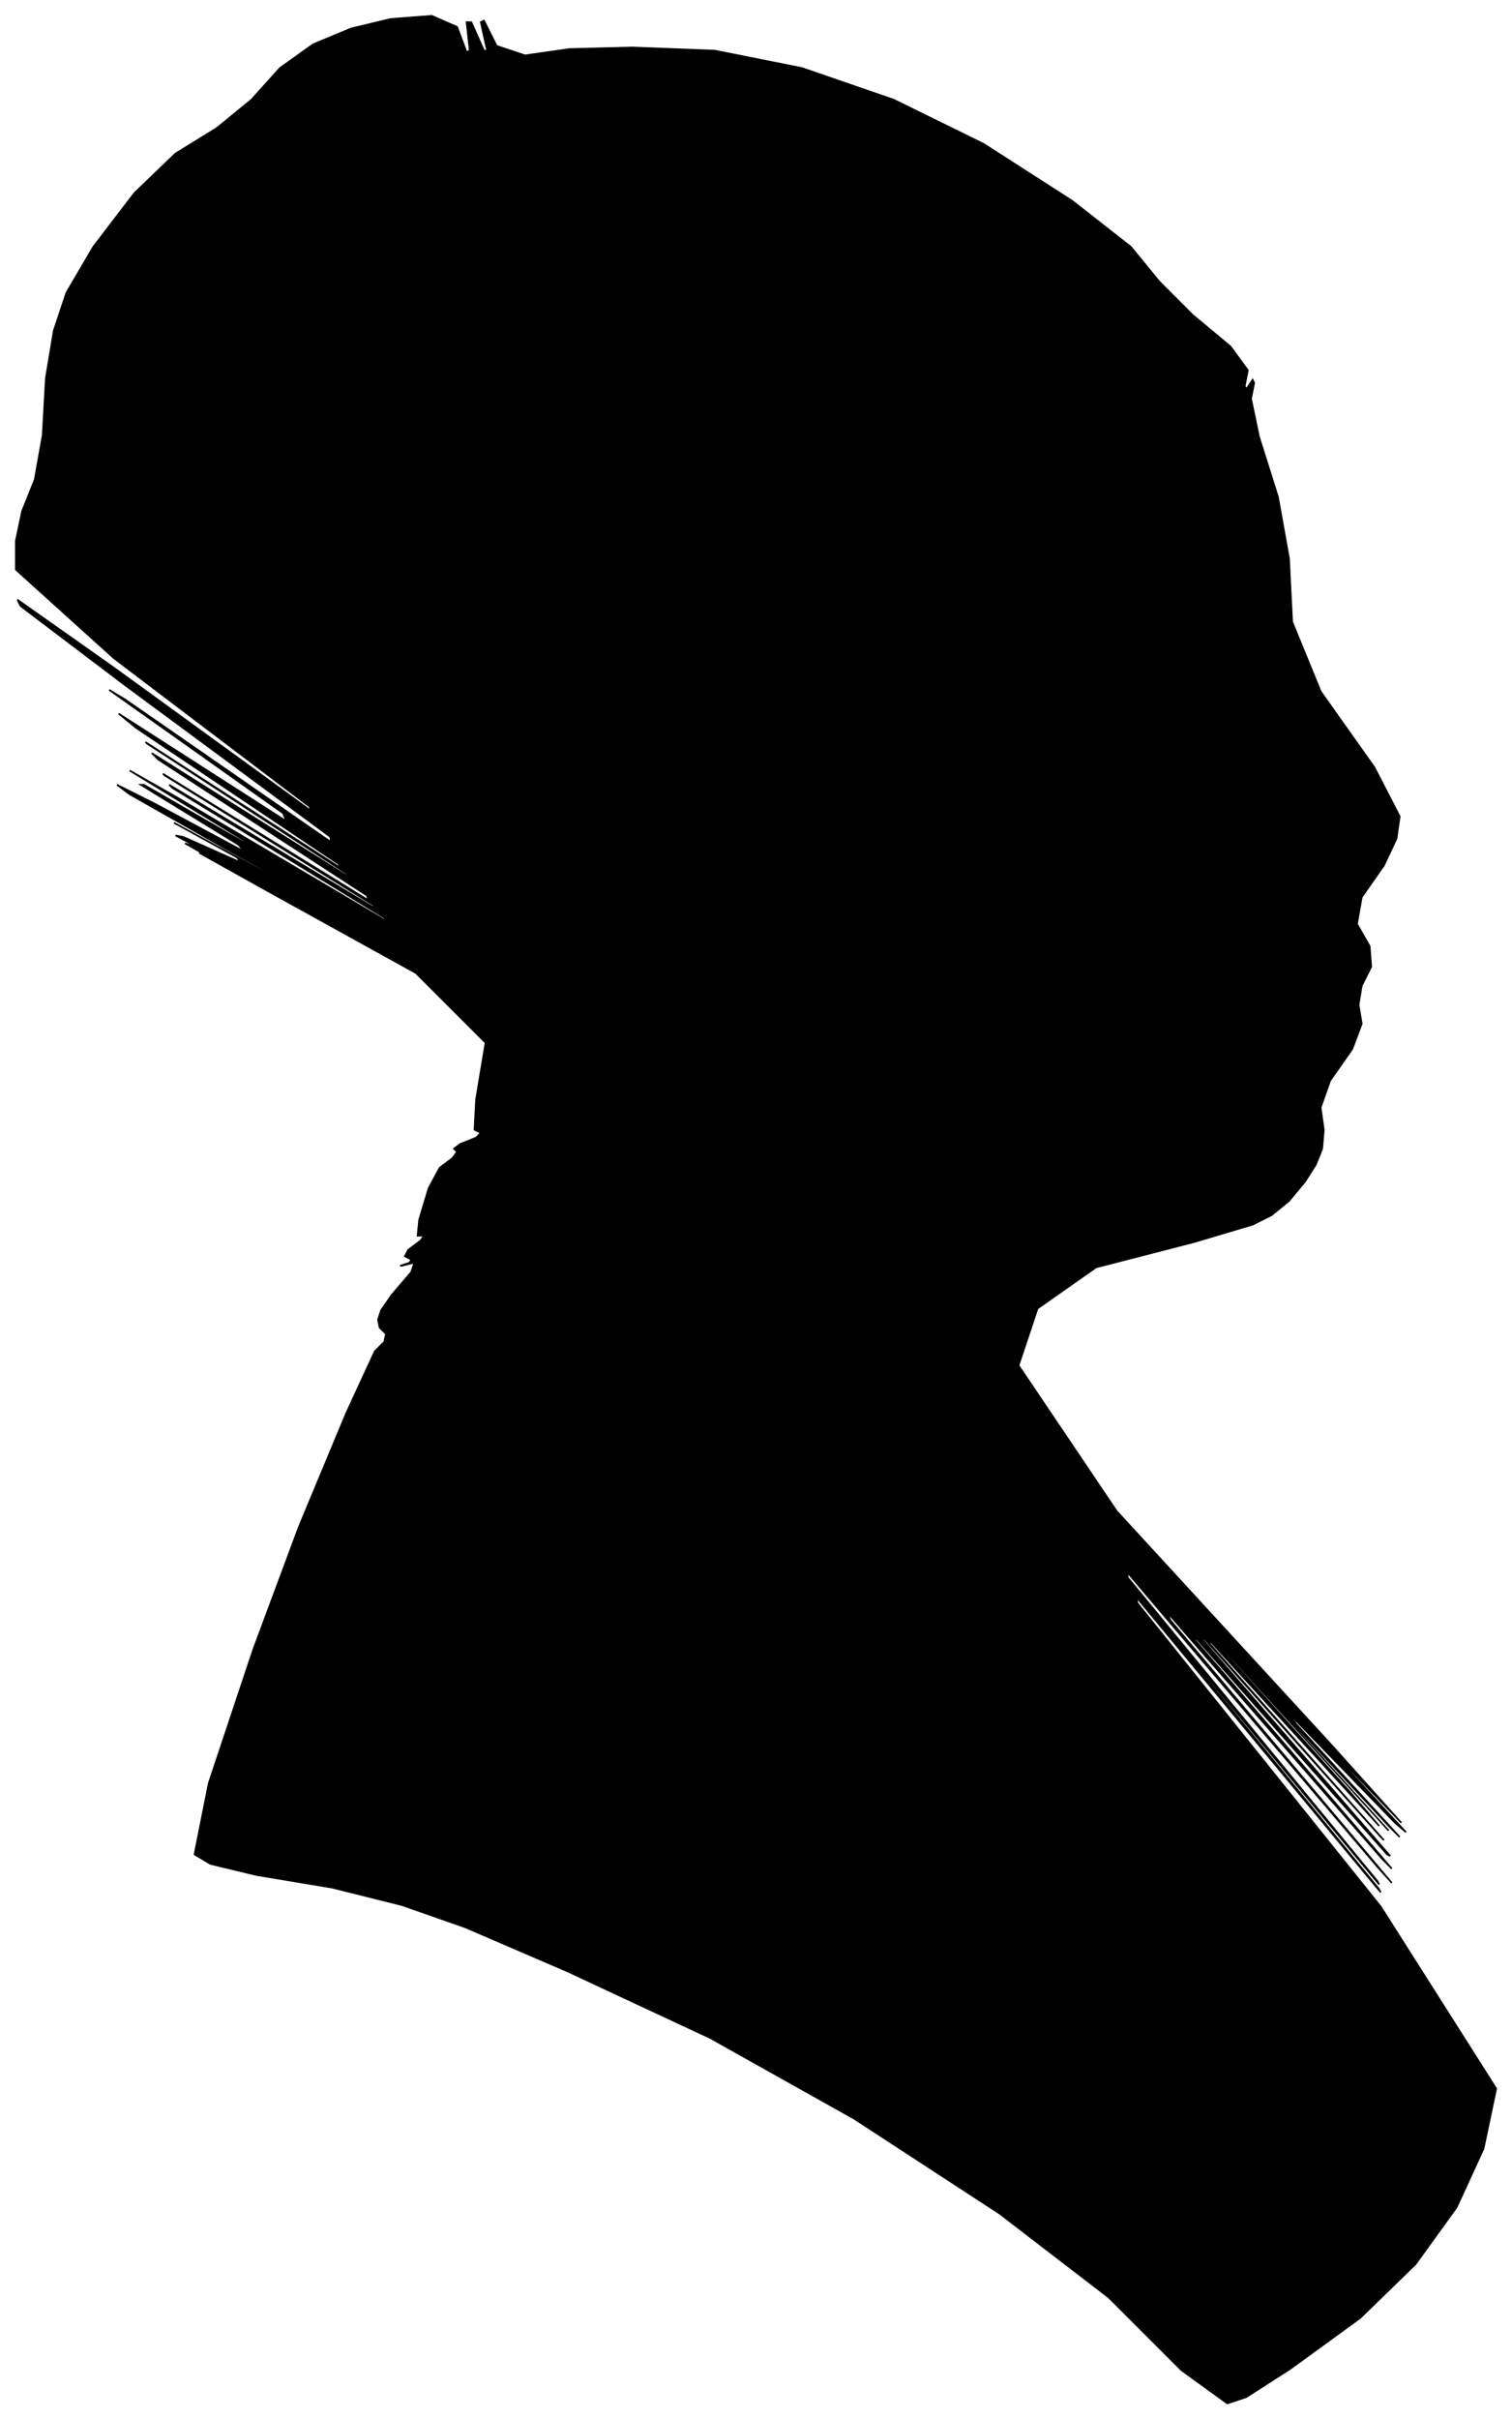 <?xml version="1.0" encoding="UTF-8"?>
<svg xmlns="http://www.w3.org/2000/svg" viewBox="300.00 257.00 956.00 1529.00">
  <path d="M 591.00 980.00 L 601.00 976.00 L 604.00 973.00 L 600.00 971.00 L 601.00 952.00 L 607.00 916.00 L 563.00 872.00 L 469.00 820.00 L 426.00 796.00 L 434.00 800.00 L 431.00 798.00 L 417.00 790.00 L 420.00 791.00 L 440.00 801.00 L 437.00 799.00 L 411.00 785.00 L 416.00 786.00 L 452.00 802.00 L 450.00 799.00 L 410.00 777.00 L 445.00 796.00 L 555.00 856.00 L 554.00 855.00 L 442.00 793.00 L 382.00 759.00 L 374.00 753.00 L 398.00 765.00 L 454.00 795.00 L 451.00 791.00 L 389.00 753.00 L 391.00 753.00 L 457.00 791.00 L 454.00 788.00 L 382.00 744.00 L 412.00 761.00 L 544.00 839.00 L 543.00 837.00 L 409.00 755.00 L 407.00 753.00 L 537.00 831.00 L 536.00 829.00 L 404.00 747.00 L 403.00 746.00 L 533.00 826.00 L 532.00 823.00 L 400.00 737.00 L 396.00 733.00 L 520.00 811.00 L 519.00 809.00 L 393.00 727.00 L 392.00 726.00 L 516.00 806.00 L 514.00 803.00 L 386.00 717.00 L 375.00 708.00 L 481.00 776.00 L 479.00 771.00 L 369.00 693.00 L 379.00 699.00 L 509.00 789.00 L 509.00 786.00 L 379.00 690.00 L 313.00 640.00 L 311.00 636.00 L 372.00 679.00 L 496.00 769.00 L 496.00 767.00 L 372.00 673.00 L 310.00 617.00 L 310.00 599.00 L 314.00 580.00 L 322.00 560.00 L 327.00 532.00 L 329.00 496.00 L 334.00 466.00 L 342.00 442.00 L 359.00 413.00 L 385.00 379.00 L 411.00 354.00 L 437.00 338.00 L 459.00 320.00 L 477.00 300.00 L 498.00 285.00 L 522.00 275.00 L 547.00 269.00 L 573.00 267.00 L 589.00 274.00 L 595.00 290.00 L 597.00 289.00 L 595.00 271.00 L 598.00 271.00 L 606.00 289.00 L 608.00 289.00 L 604.00 271.00 L 606.00 270.00 L 614.00 286.00 L 632.00 292.00 L 660.00 288.00 L 700.00 287.00 L 752.00 289.00 L 807.00 300.00 L 865.00 320.00 L 922.00 348.00 L 978.00 384.00 L 1015.00 413.00 L 1033.00 435.00 L 1054.00 456.00 L 1078.00 476.00 L 1089.00 491.00 L 1087.00 501.00 L 1088.00 503.00 L 1092.00 497.00 L 1093.00 499.00 L 1091.00 509.00 L 1096.00 533.00 L 1108.00 571.00 L 1115.00 610.00 L 1117.00 650.00 L 1135.00 694.00 L 1169.00 742.00 L 1185.00 773.00 L 1183.00 787.00 L 1175.00 804.00 L 1161.00 824.00 L 1158.00 841.00 L 1166.00 855.00 L 1167.00 868.00 L 1161.00 880.00 L 1159.00 892.00 L 1161.00 904.00 L 1155.00 920.00 L 1141.00 940.00 L 1135.00 957.00 L 1137.00 971.00 L 1136.00 983.00 L 1132.00 993.00 L 1125.00 1004.00 L 1115.00 1016.00 L 1104.00 1025.00 L 1092.00 1031.00 L 1055.00 1042.00 L 993.00 1058.00 L 956.00 1084.00 L 944.00 1120.00 L 1006.00 1212.00 L 1142.00 1360.00 L 1186.00 1409.00 L 1138.00 1359.00 L 1139.00 1361.00 L 1189.00 1415.00 L 1182.00 1409.00 L 1118.00 1343.00 L 1119.00 1346.00 L 1185.00 1418.00 L 1178.00 1411.00 L 1098.00 1325.00 L 1098.00 1326.00 L 1178.00 1414.00 L 1148.00 1381.00 L 1008.00 1227.00 L 1010.00 1230.00 L 1154.00 1390.00 L 1172.00 1411.00 L 1064.00 1293.00 L 1065.00 1296.00 L 1175.00 1420.00 L 1173.00 1418.00 L 1059.00 1290.00 L 1061.00 1294.00 L 1179.00 1430.00 L 1177.00 1429.00 L 1055.00 1291.00 L 1056.00 1294.00 L 1180.00 1438.00 L 1174.00 1432.00 L 1038.00 1276.00 L 1040.00 1281.00 L 1180.00 1447.00 L 1171.00 1437.00 L 1013.00 1251.00 L 1013.00 1254.00 L 1171.00 1446.00 L 1172.00 1448.00 L 1016.00 1260.00 L 1016.00 1261.00 L 1172.00 1451.00 L 1173.00 1453.00 L 1019.00 1267.00 L 1019.00 1270.00 L 1173.00 1462.00 L 1246.00 1577.00 L 1238.00 1615.00 L 1221.00 1652.00 L 1195.00 1688.00 L 1160.00 1722.00 L 1116.00 1754.00 L 1088.00 1772.00 L 1076.00 1776.00 L 1047.00 1755.00 L 1001.00 1709.00 L 932.00 1656.00 L 840.00 1596.00 L 749.00 1545.00 L 659.00 1503.00 L 594.00 1475.00 L 554.00 1461.00 L 510.00 1450.00 L 462.00 1442.00 L 433.00 1435.00 L 423.00 1429.00 L 432.00 1384.00 L 460.00 1300.00 L 489.00 1222.00 L 519.00 1150.00 L 537.00 1111.00 L 543.00 1105.00 L 544.00 1100.00 L 540.00 1096.00 L 539.00 1091.00 L 541.00 1085.00 L 548.00 1075.00 L 560.00 1061.00 L 562.00 1055.00 L 554.00 1057.00 L 553.00 1057.00 L 559.00 1055.00 L 560.00 1053.00 L 556.00 1051.00 L 558.00 1047.00 L 566.00 1041.00 L 568.00 1038.00 L 564.00 1038.00 L 565.00 1028.00 L 571.00 1008.00 L 578.00 995.00 L 586.00 989.00 L 589.00 985.00 L 587.00 983.00 L 591.00 980.00 Z" fill="black" stroke="black" stroke-width="1"/>
</svg>